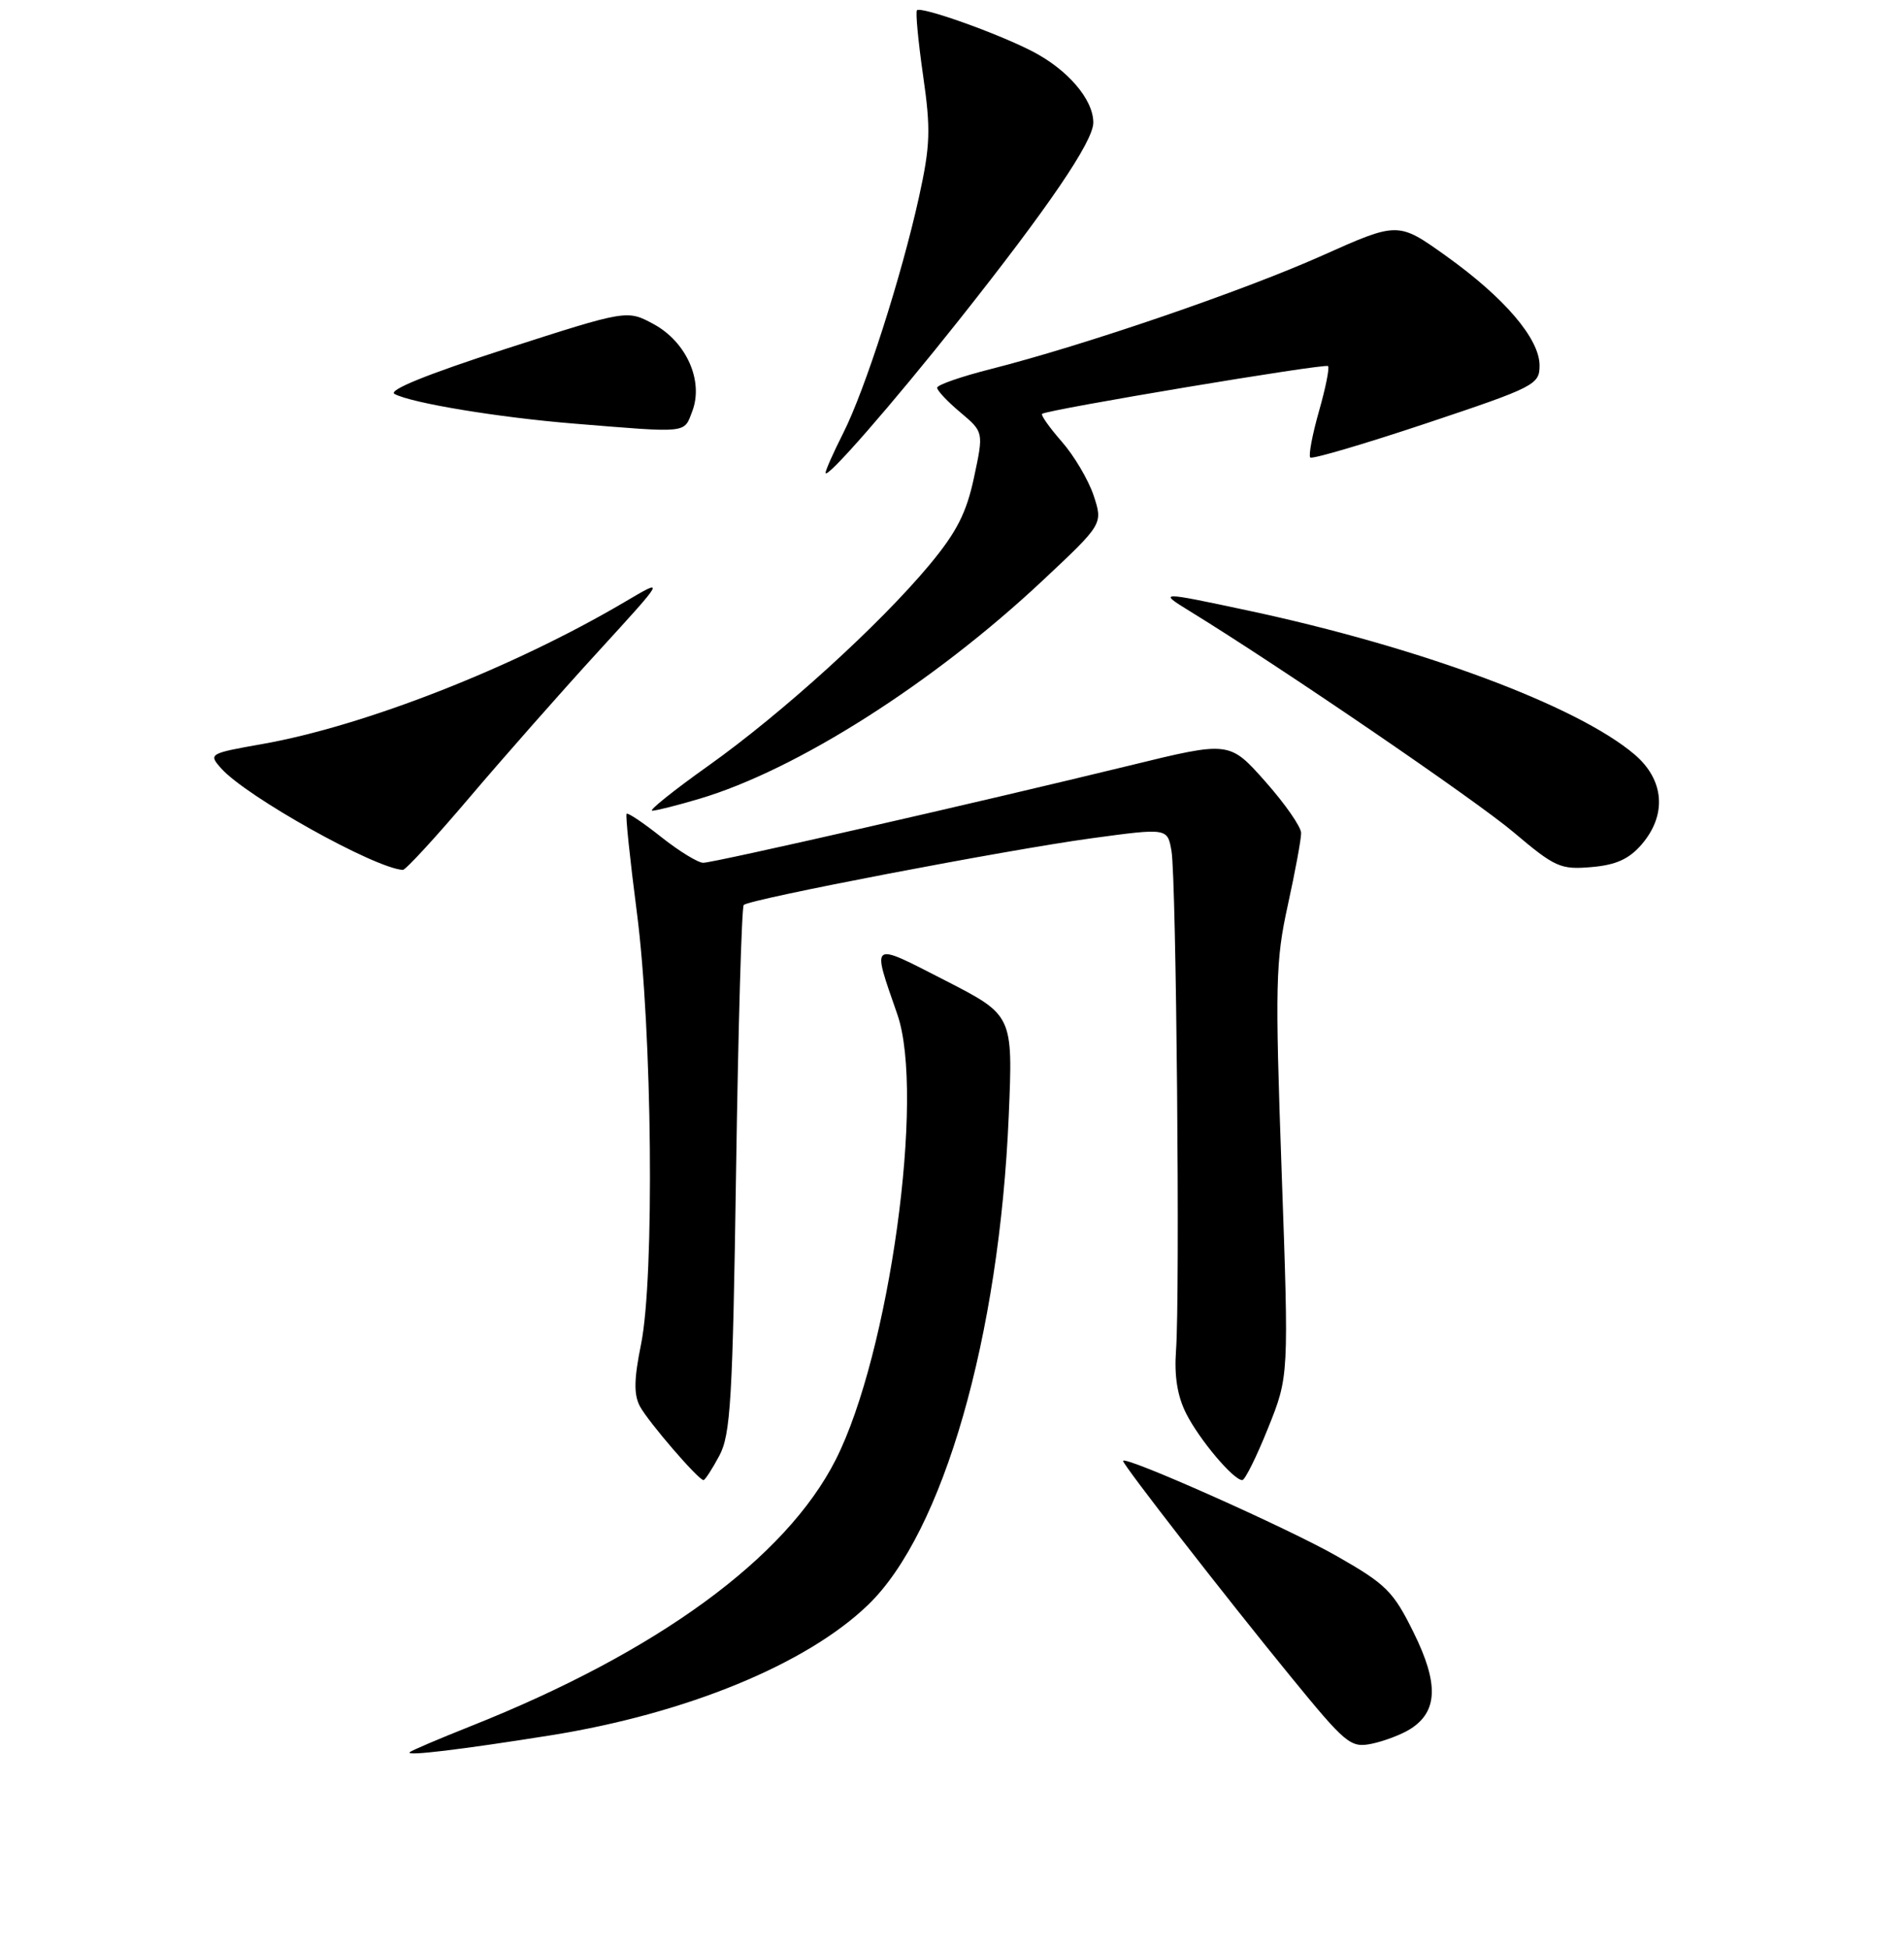<?xml version="1.0" encoding="UTF-8" standalone="no"?>
<!DOCTYPE svg PUBLIC "-//W3C//DTD SVG 1.1//EN" "http://www.w3.org/Graphics/SVG/1.1/DTD/svg11.dtd" >
<svg xmlns="http://www.w3.org/2000/svg" xmlns:xlink="http://www.w3.org/1999/xlink" version="1.1" viewBox="0 0 256 262">
 <g >
 <path fill="currentColor"
d=" M 74.00 233.32 C 92.26 230.40 108.42 223.77 116.71 215.78 C 126.80 206.06 134.37 179.74 135.63 150.00 C 136.20 136.50 136.20 136.50 127.10 131.83 C 116.91 126.61 117.19 126.41 120.65 136.38 C 124.40 147.16 119.58 182.02 112.37 196.25 C 105.66 209.50 88.35 222.13 63.27 232.09 C 59.00 233.79 55.31 235.36 55.08 235.59 C 54.54 236.13 62.00 235.23 74.00 233.32 Z  M 189.63 232.46 C 193.32 230.12 193.46 226.37 190.09 219.54 C 187.35 213.97 186.39 213.01 179.78 209.24 C 173.20 205.47 151.00 195.59 151.00 196.42 C 151.00 196.97 164.79 214.71 173.46 225.32 C 180.99 234.54 181.58 235.03 184.46 234.44 C 186.13 234.09 188.46 233.20 189.63 232.46 Z  M 96.70 195.75 C 98.24 192.89 98.51 188.26 98.97 157.33 C 99.26 137.99 99.72 121.94 100.00 121.67 C 100.79 120.89 135.38 114.26 146.73 112.71 C 156.97 111.32 156.97 111.32 157.51 114.41 C 158.16 118.06 158.67 174.24 158.12 181.56 C 157.87 185.00 158.30 187.71 159.49 190.06 C 161.26 193.56 165.84 199.00 167.03 199.00 C 167.39 199.00 168.95 195.86 170.49 192.02 C 173.30 185.04 173.30 185.04 172.32 157.48 C 171.43 132.36 171.50 129.20 173.15 121.71 C 174.14 117.19 174.95 112.83 174.94 112.00 C 174.94 111.17 172.77 108.06 170.12 105.07 C 165.30 99.64 165.30 99.64 151.90 102.92 C 131.69 107.85 95.98 116.00 94.55 116.00 C 93.85 116.00 91.32 114.45 88.92 112.55 C 86.53 110.65 84.43 109.24 84.25 109.41 C 84.08 109.58 84.70 115.52 85.62 122.61 C 87.70 138.53 88.02 171.72 86.19 180.74 C 85.24 185.41 85.20 187.50 86.04 189.08 C 87.16 191.17 93.91 199.00 94.59 199.00 C 94.79 199.00 95.74 197.54 96.70 195.75 Z  M 63.10 107.25 C 67.65 101.89 75.45 93.04 80.44 87.59 C 89.50 77.68 89.50 77.68 84.00 80.93 C 69.01 89.77 49.01 97.61 35.24 100.04 C 28.11 101.30 28.01 101.36 29.74 103.31 C 33.09 107.09 50.32 116.72 54.16 116.96 C 54.53 116.98 58.55 112.61 63.10 107.25 Z  M 220.72 113.54 C 224.16 109.54 223.78 104.84 219.75 101.42 C 212.01 94.86 190.97 87.03 167.77 82.08 C 155.81 79.53 155.68 79.53 160.00 82.19 C 172.20 89.68 198.45 107.61 203.50 111.89 C 209.08 116.61 209.82 116.94 213.97 116.58 C 217.27 116.30 219.03 115.50 220.72 113.54 Z  M 94.06 107.39 C 107.13 103.51 125.51 91.82 140.17 78.07 C 148.30 70.45 148.30 70.45 147.05 66.64 C 146.35 64.54 144.43 61.28 142.76 59.38 C 141.10 57.48 139.91 55.80 140.12 55.64 C 140.89 55.06 178.17 48.83 178.56 49.22 C 178.78 49.44 178.23 52.19 177.33 55.33 C 176.44 58.47 175.92 61.25 176.17 61.51 C 176.43 61.76 183.47 59.69 191.82 56.90 C 206.37 52.04 207.00 51.71 207.00 49.14 C 207.00 45.54 202.28 40.02 194.41 34.40 C 187.97 29.80 187.97 29.80 177.71 34.39 C 167.02 39.16 145.74 46.44 133.25 49.61 C 129.26 50.62 126.00 51.75 126.00 52.13 C 126.00 52.51 127.41 54.01 129.13 55.45 C 132.26 58.09 132.26 58.09 130.96 64.19 C 129.95 68.95 128.63 71.54 124.99 75.92 C 118.28 83.98 105.20 95.87 95.29 102.92 C 90.59 106.26 87.17 109.00 87.69 109.00 C 88.21 109.00 91.08 108.28 94.06 107.39 Z  M 128.90 43.08 C 140.98 27.85 147.00 19.01 147.00 16.48 C 147.00 13.35 143.51 9.30 138.70 6.85 C 133.89 4.39 123.84 0.83 123.29 1.38 C 123.08 1.59 123.45 5.53 124.11 10.13 C 125.16 17.42 125.09 19.53 123.56 26.50 C 121.20 37.18 116.32 52.40 113.38 58.22 C 112.07 60.81 111.00 63.22 111.00 63.57 C 111.00 64.62 119.87 54.46 128.90 43.08 Z  M 93.08 55.29 C 94.63 51.22 92.29 45.96 87.87 43.57 C 84.31 41.65 84.31 41.65 67.95 46.92 C 57.42 50.32 52.12 52.47 53.05 52.97 C 55.36 54.20 66.97 56.12 77.13 56.95 C 92.70 58.22 91.93 58.30 93.08 55.29 Z "/>
</g>
</svg>